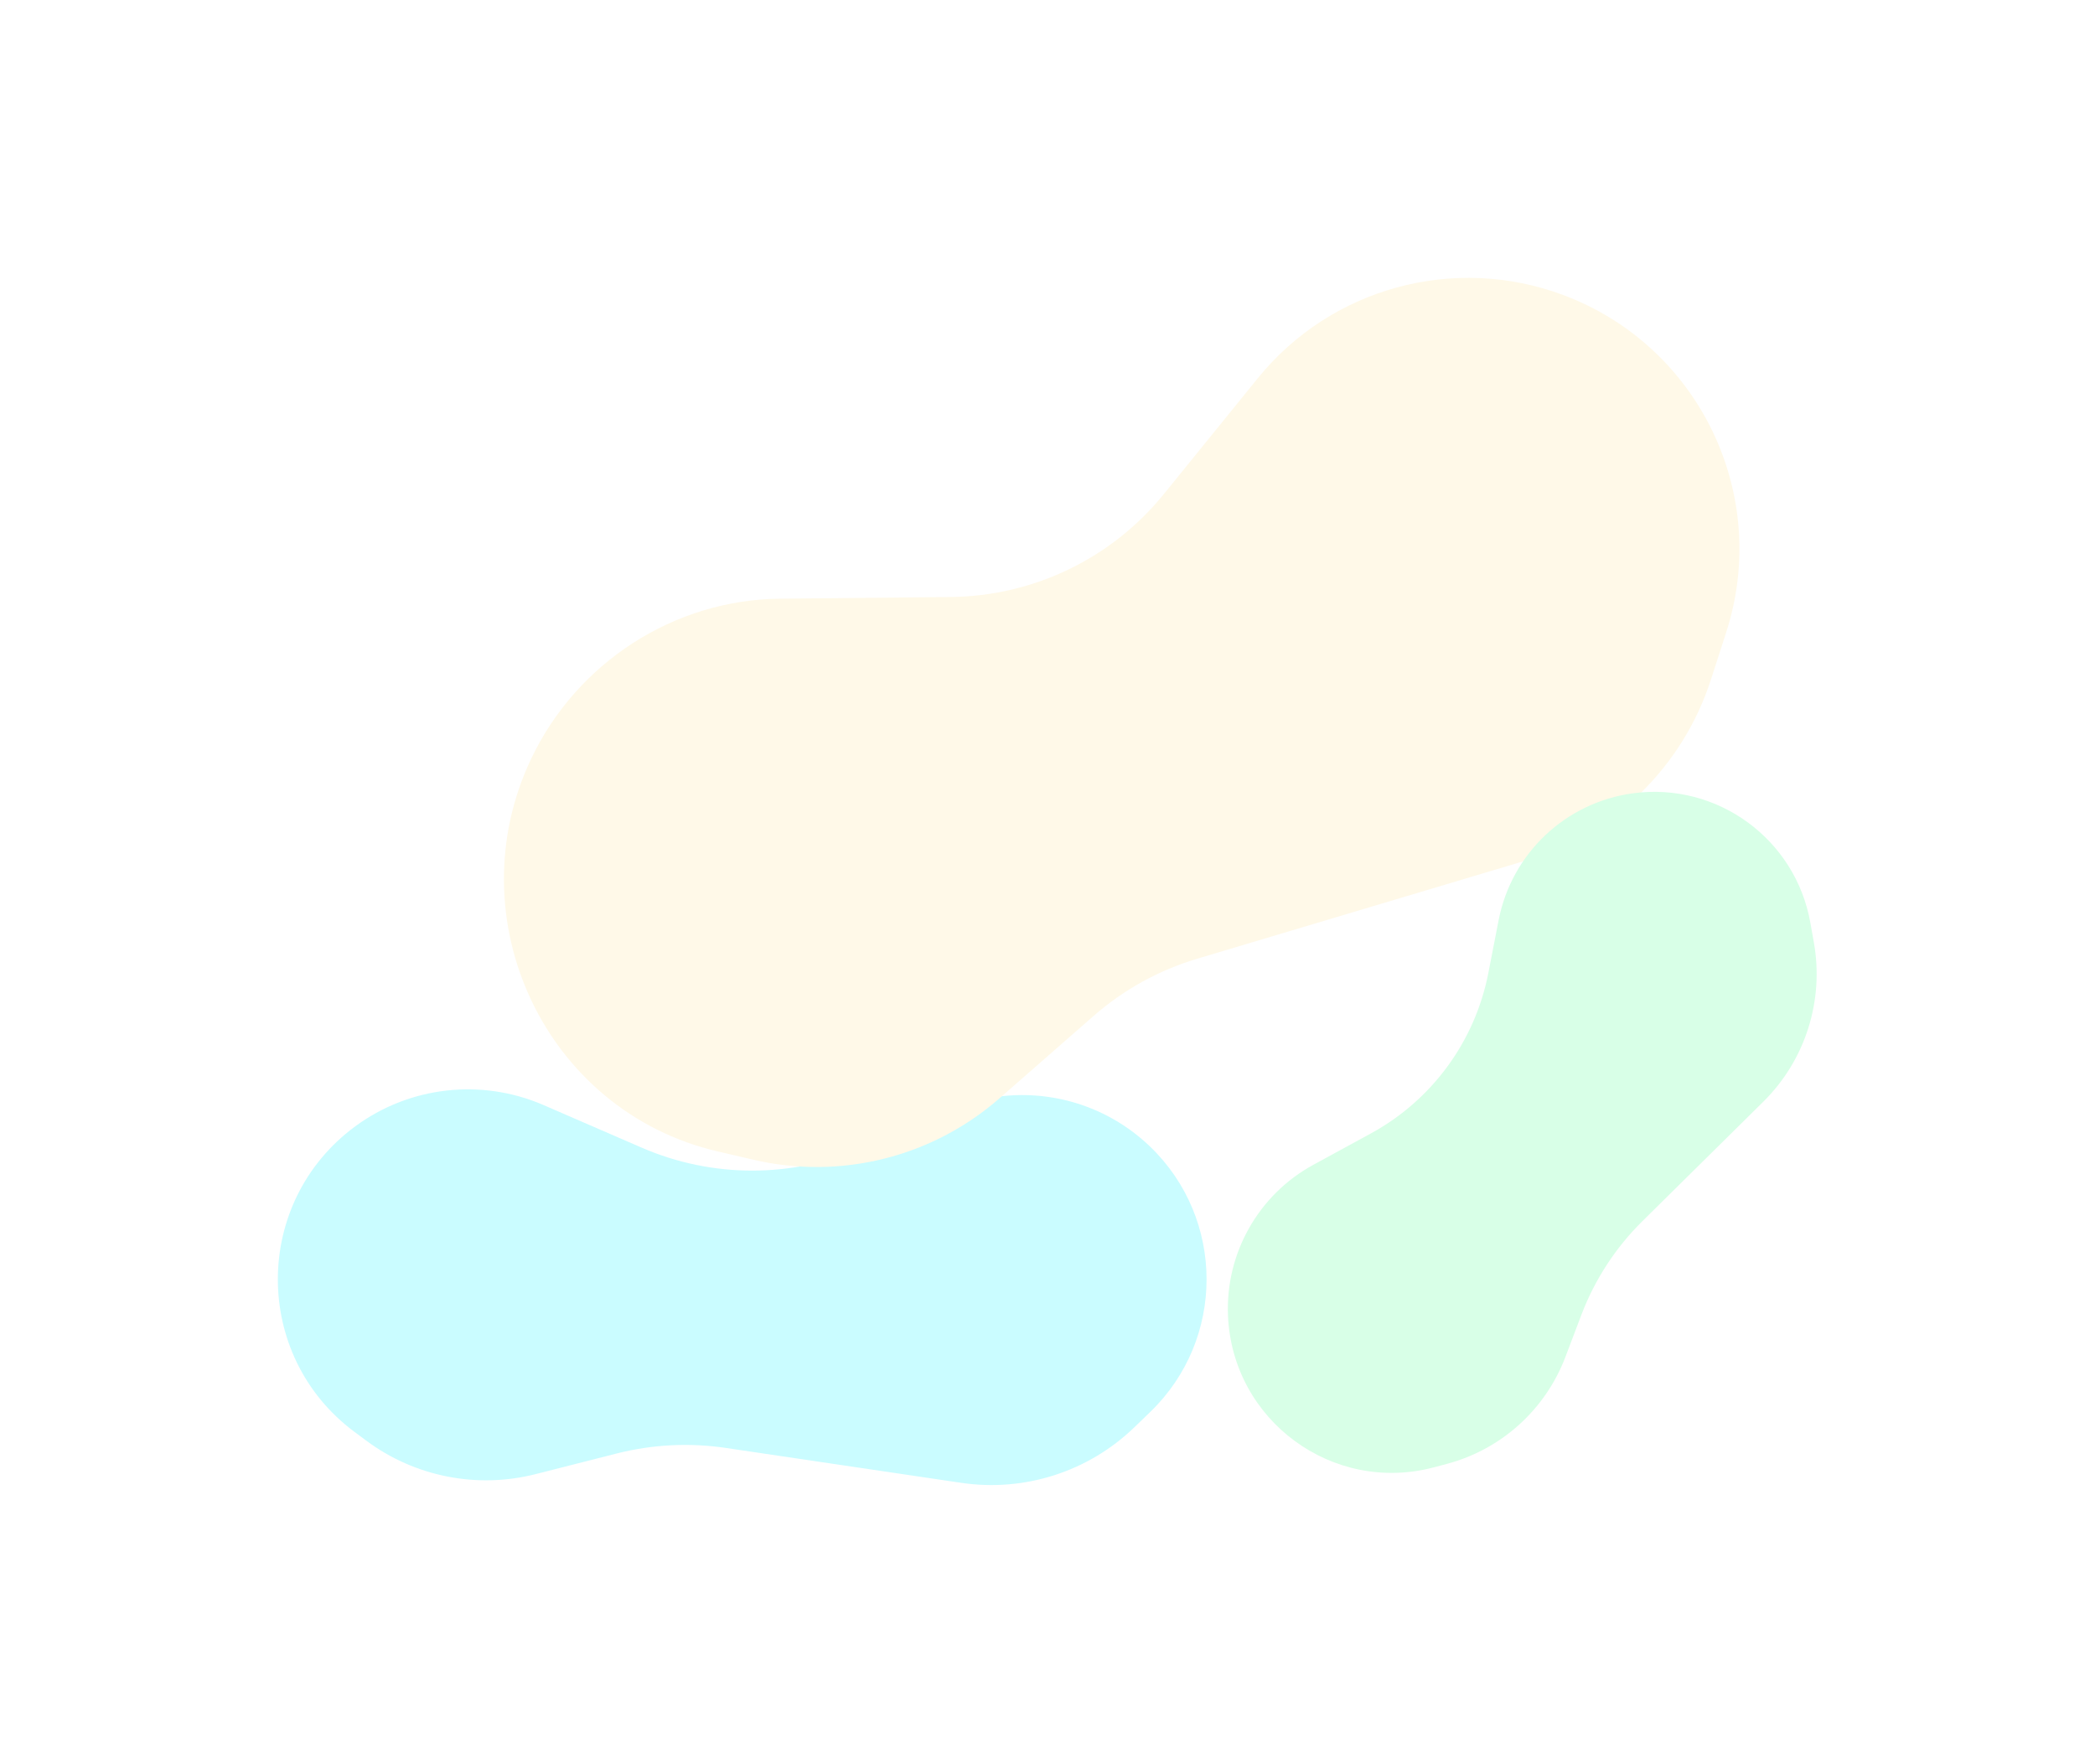 <svg width="754" height="635" viewBox="0 0 754 635" fill="none" xmlns="http://www.w3.org/2000/svg">
<g filter="url(#filter0_f_9839_2564)">
<path d="M127.744 405.454C147.368 390.95 173.233 388.001 195.619 397.715L230.937 413.04C256.33 424.059 285.155 424.059 310.549 413.04L341.528 399.597C366.062 388.952 394.59 394.084 413.876 412.613C440.989 438.661 441.047 482.016 414.005 508.138L408.255 513.693C391.723 529.663 368.71 537.046 345.973 533.676L261.23 521.117C248.118 519.174 234.75 519.856 221.904 523.126L192.793 530.535C171.698 535.904 149.307 531.484 131.835 518.501L127.602 515.355C90.74 487.964 90.811 432.749 127.744 405.454Z" fill="#CAFCFF"/>
</g>
<g filter="url(#filter1_f_9839_2564)">
<path d="M191.262 272.881C207.713 238.437 242.585 215.844 280.755 215.466L342.17 214.857C371.967 214.562 400.081 200.993 418.85 177.848L452.696 136.111C479.063 103.596 523.237 91.531 562.471 106.127C611.414 124.335 637.336 177.858 621.277 227.547L615.757 244.627C605.637 275.94 580.76 300.269 549.23 309.69L430.835 345.063C417.094 349.168 404.397 356.182 393.605 365.626L359.743 395.262C335.522 416.459 302.58 424.702 271.231 417.411L258.35 414.415C196.103 399.937 163.719 330.55 191.262 272.881Z" fill="#FFF9E8"/>
</g>
<g filter="url(#filter2_f_9839_2564)">
<path d="M441.962 473.607C440.982 451.096 452.903 429.99 472.688 419.207L493.371 407.935C515.368 395.946 530.872 374.773 535.66 350.183L539.367 331.142C544.046 307.108 563.539 288.739 587.809 285.493C618.084 281.445 646.177 301.958 651.54 332.028L652.816 339.18C656.551 360.123 649.744 381.562 634.612 396.514L591.08 439.528C581.437 449.057 573.955 460.549 569.144 473.224L563.388 488.388C556.204 507.314 540.35 521.624 520.791 526.84L516.145 528.079C479.693 537.798 443.603 511.297 441.962 473.607Z" fill="#D8FFE7"/>
</g>
<defs>
<filter id="filter0_f_9839_2564" x="0" y="292.062" width="534.249" height="342.414" filterUnits="userSpaceOnUse" color-interpolation-filters="sRGB">
<feFlood flood-opacity="0" result="BackgroundImageFix"/>
<feBlend mode="normal" in="SourceGraphic" in2="BackgroundImageFix" result="shape"/>
<feGaussianBlur stdDeviation="50" result="effect1_foregroundBlur_9839_2564"/>
</filter>
<filter id="filter1_f_9839_2564" x="81.367" y="0" width="644.659" height="520.012" filterUnits="userSpaceOnUse" color-interpolation-filters="sRGB">
<feFlood flood-opacity="0" result="BackgroundImageFix"/>
<feBlend mode="normal" in="SourceGraphic" in2="BackgroundImageFix" result="shape"/>
<feGaussianBlur stdDeviation="50" result="effect1_foregroundBlur_9839_2564"/>
</filter>
<filter id="filter2_f_9839_2564" x="341.906" y="184.984" width="411.915" height="445.113" filterUnits="userSpaceOnUse" color-interpolation-filters="sRGB">
<feFlood flood-opacity="0" result="BackgroundImageFix"/>
<feBlend mode="normal" in="SourceGraphic" in2="BackgroundImageFix" result="shape"/>
<feGaussianBlur stdDeviation="50" result="effect1_foregroundBlur_9839_2564"/>
</filter>
</defs>
</svg>
